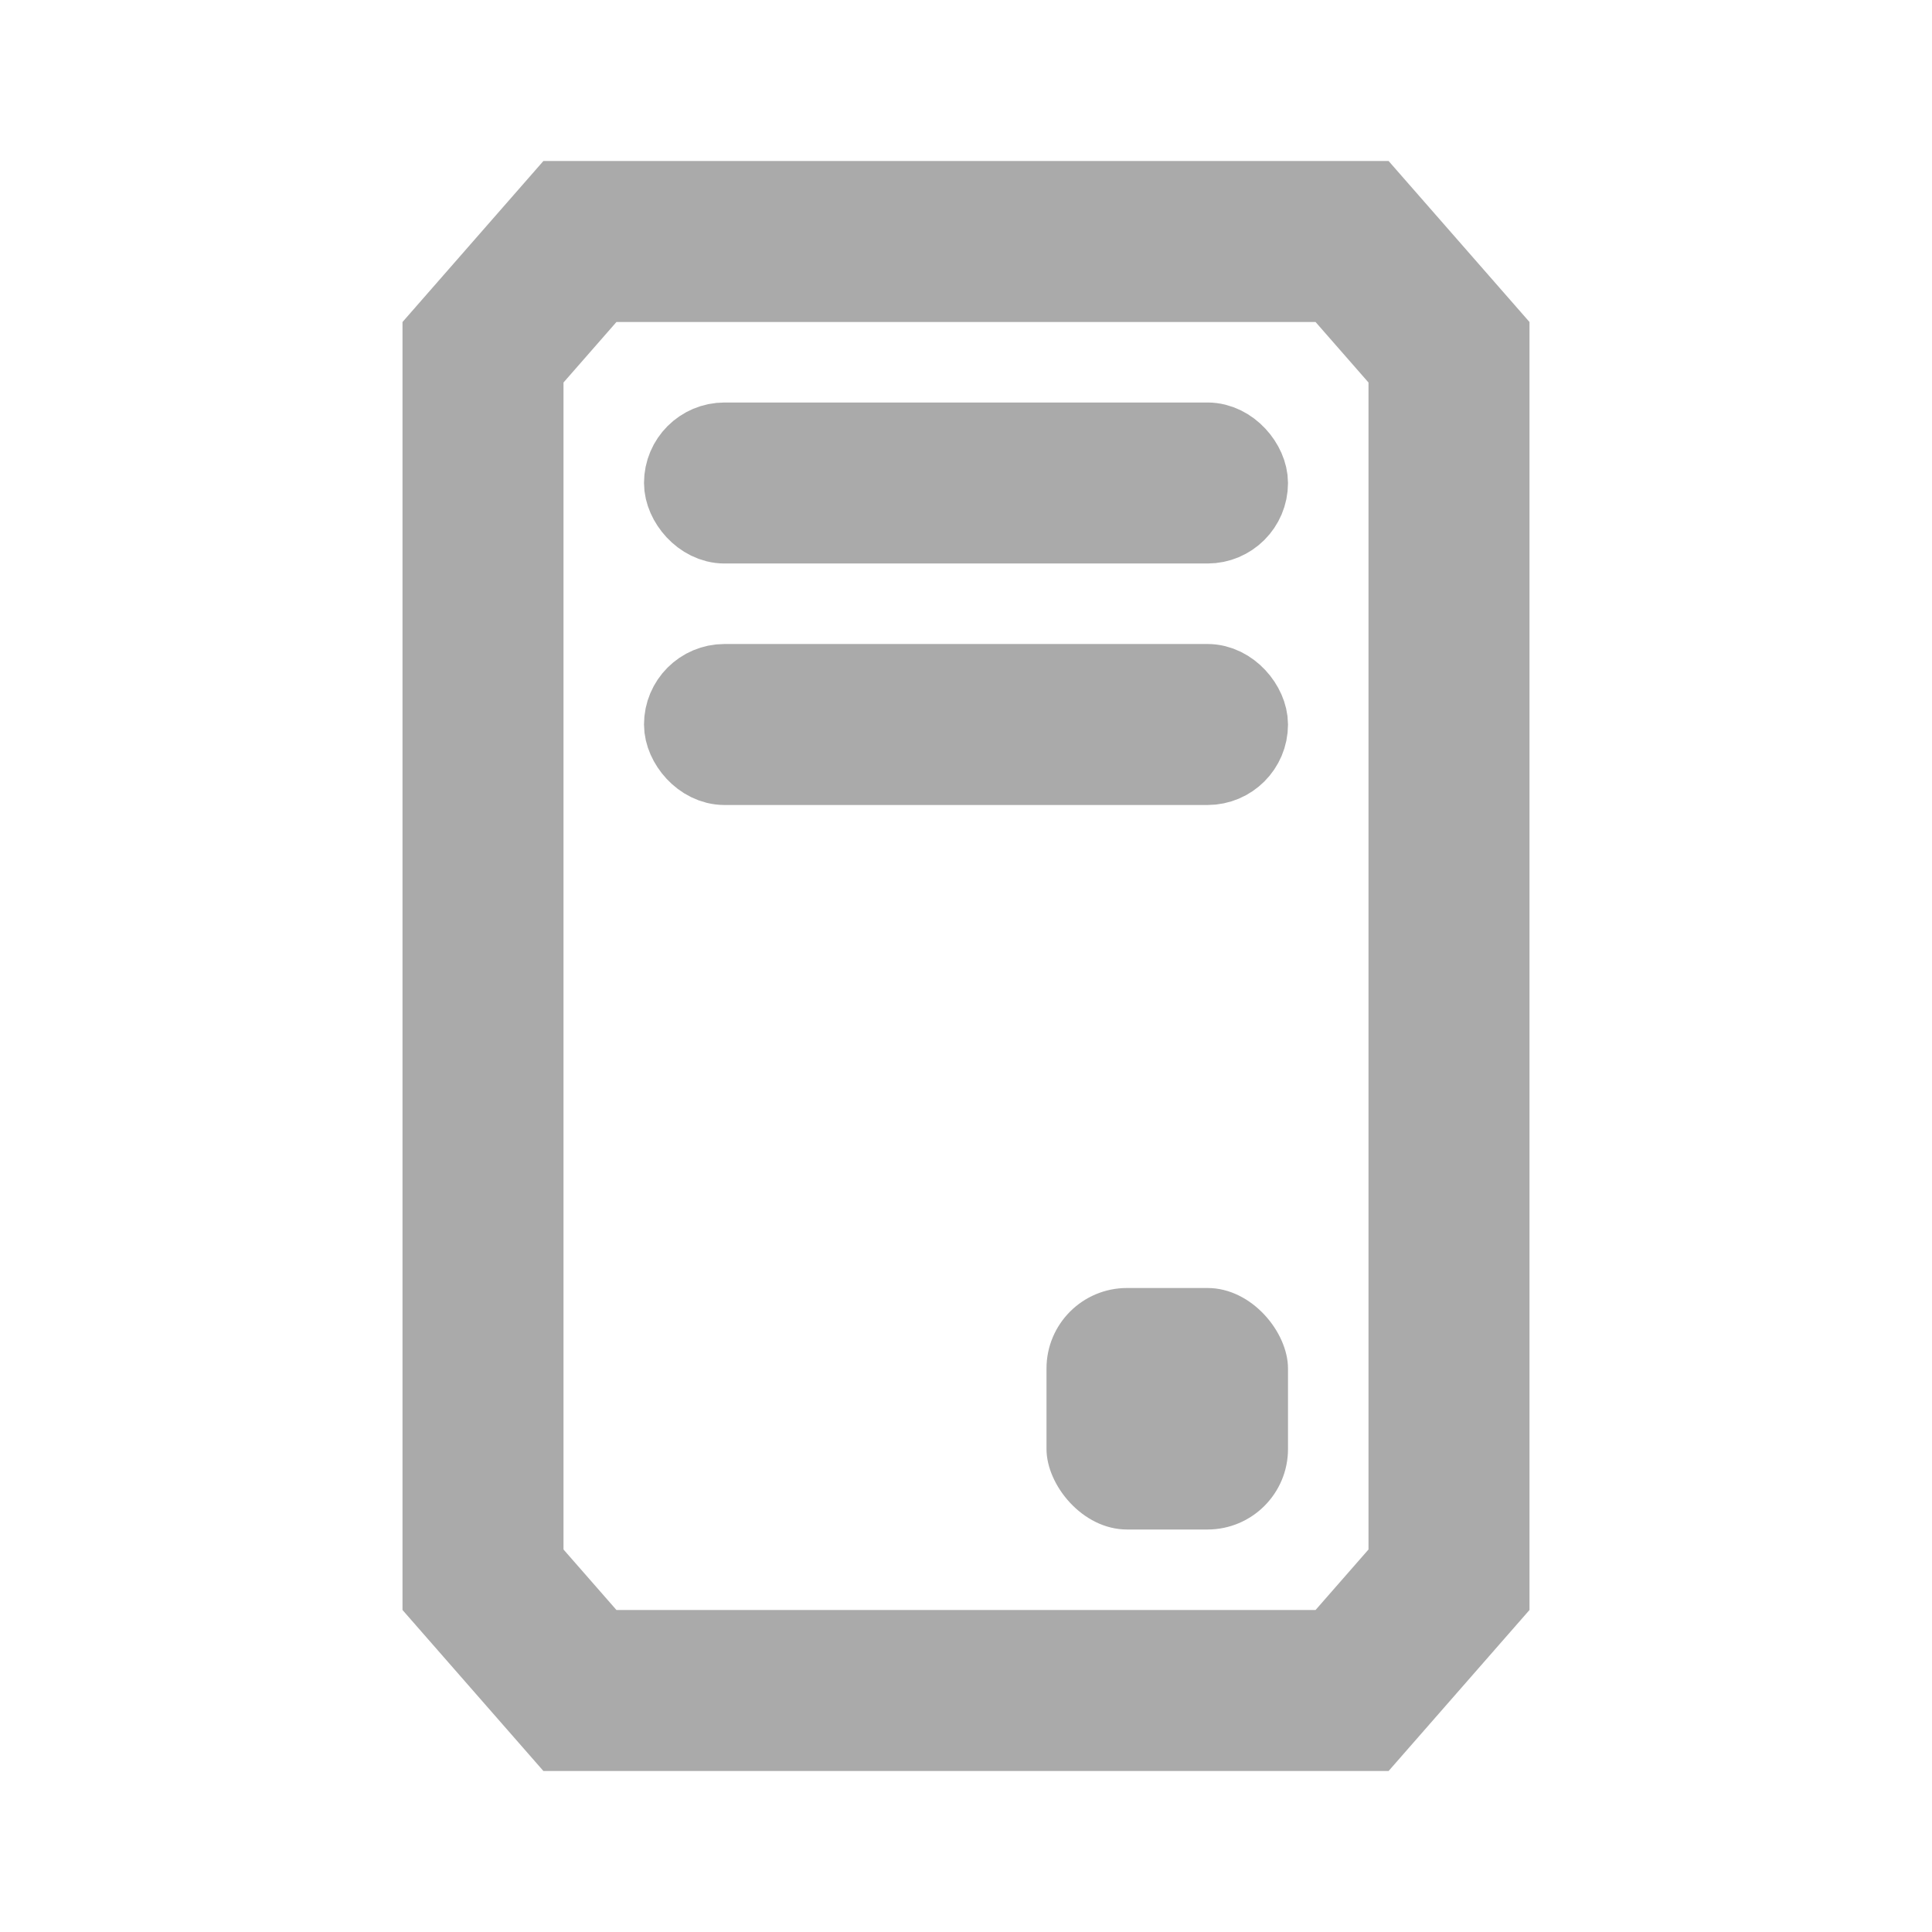 <svg width="24" height="24" viewBox="0 0 24 24" fill="none" xmlns="http://www.w3.org/2000/svg">
<path d="M16.796 3L18 4.376V19.624L16.796 21H7.204L6 19.624V4.376L7.204 3H16.796Z" stroke="#AAAAAA" stroke-width="2"/>
<rect x="8.5" y="5.5" width="7" height="1" rx="0.5" stroke="#AAAAAA"/>
<rect x="8.5" y="8.5" width="7" height="1" rx="0.5" stroke="#AAAAAA"/>
<rect x="13" y="16" width="3" height="3" rx="1" fill="#AAAAAA"/>
</svg>
